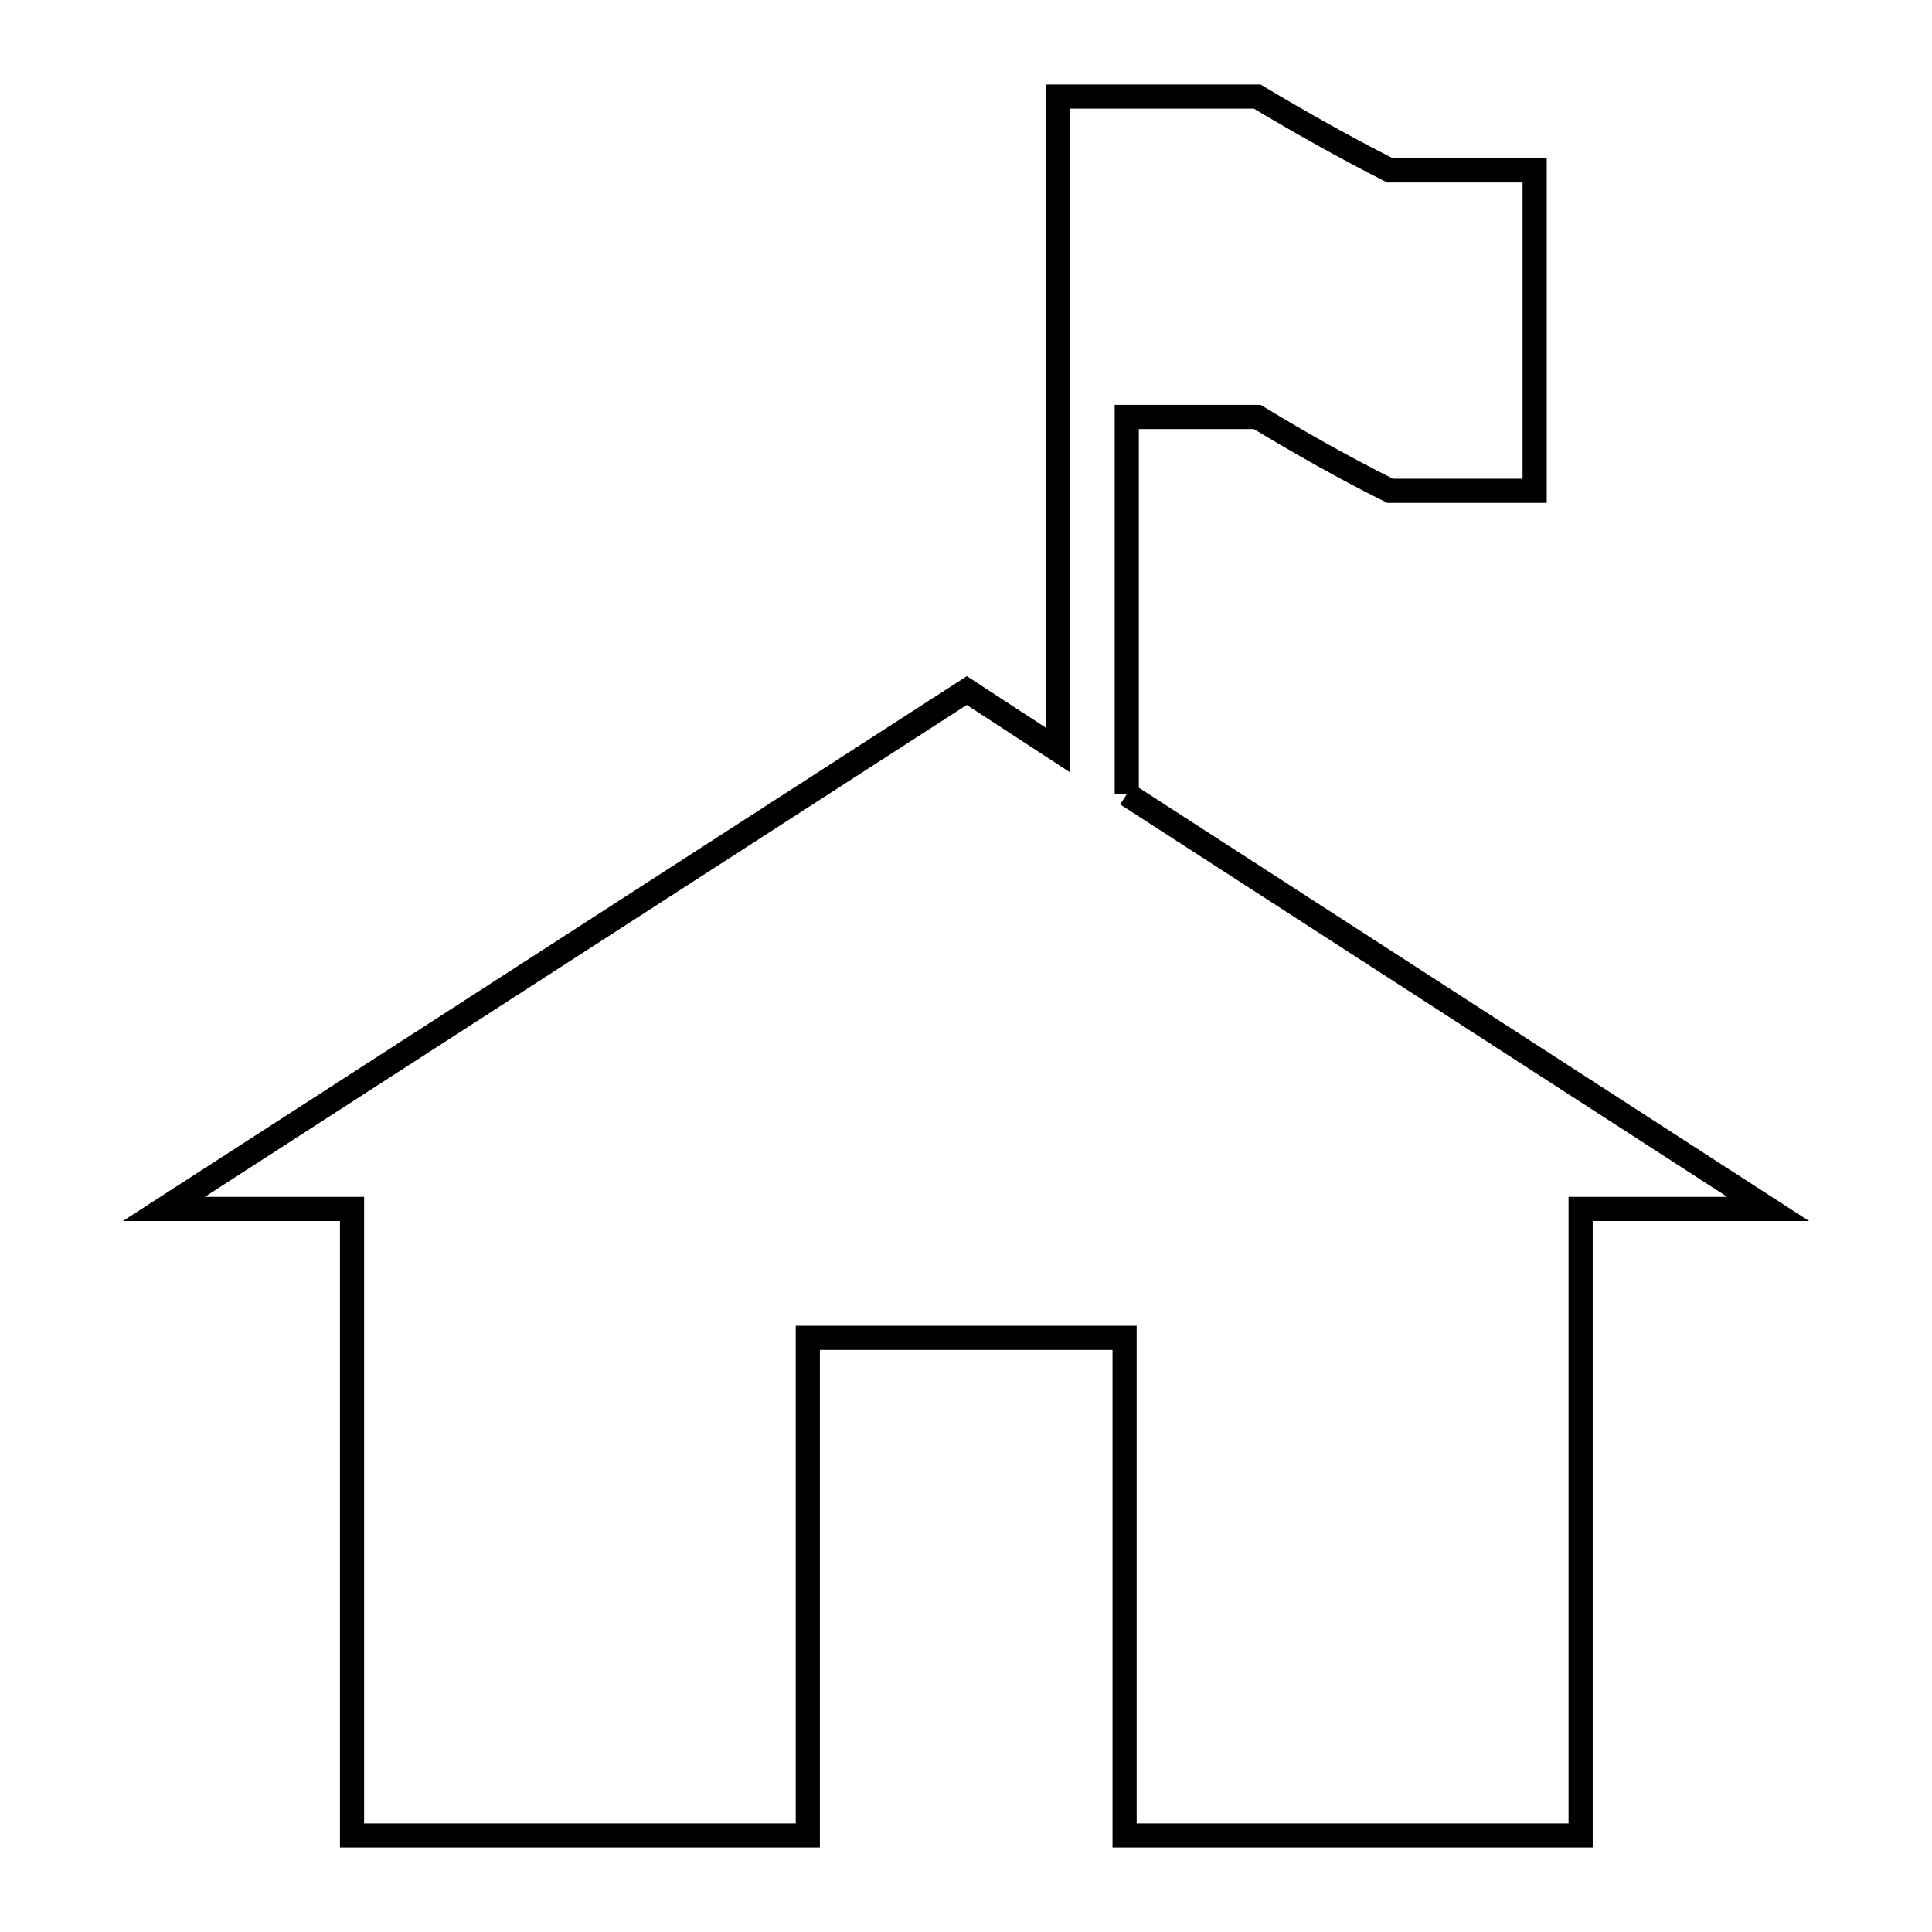 <svg xmlns="http://www.w3.org/2000/svg" viewBox="0.0 0.0 24.0 24.0" height="200px" width="200px"><path fill="none" stroke="black" stroke-width=".3" stroke-opacity="1.0"  filling="0" d="M13.997 9.867 L17.981 12.442 L21.965 15.018 L19.635 15.018 L19.635 18.909 L19.635 22.8 L13.97 22.8 L13.97 16.619 L10.035 16.619 L10.035 22.8 L4.373 22.8 L4.373 18.909 L4.373 15.018 L2.035 15.018 L7.022 11.798 L12.01 8.578 L13.142 9.317 L13.142 5.258 L13.142 1.2 L15.618 1.2 C16.158 1.523 16.707 1.832 17.268 2.117 L19.064 2.117 L19.064 6.097 L17.268 6.097 C16.705 5.816 16.156 5.506 15.618 5.18 L13.997 5.18 L13.997 9.867"></path></svg>